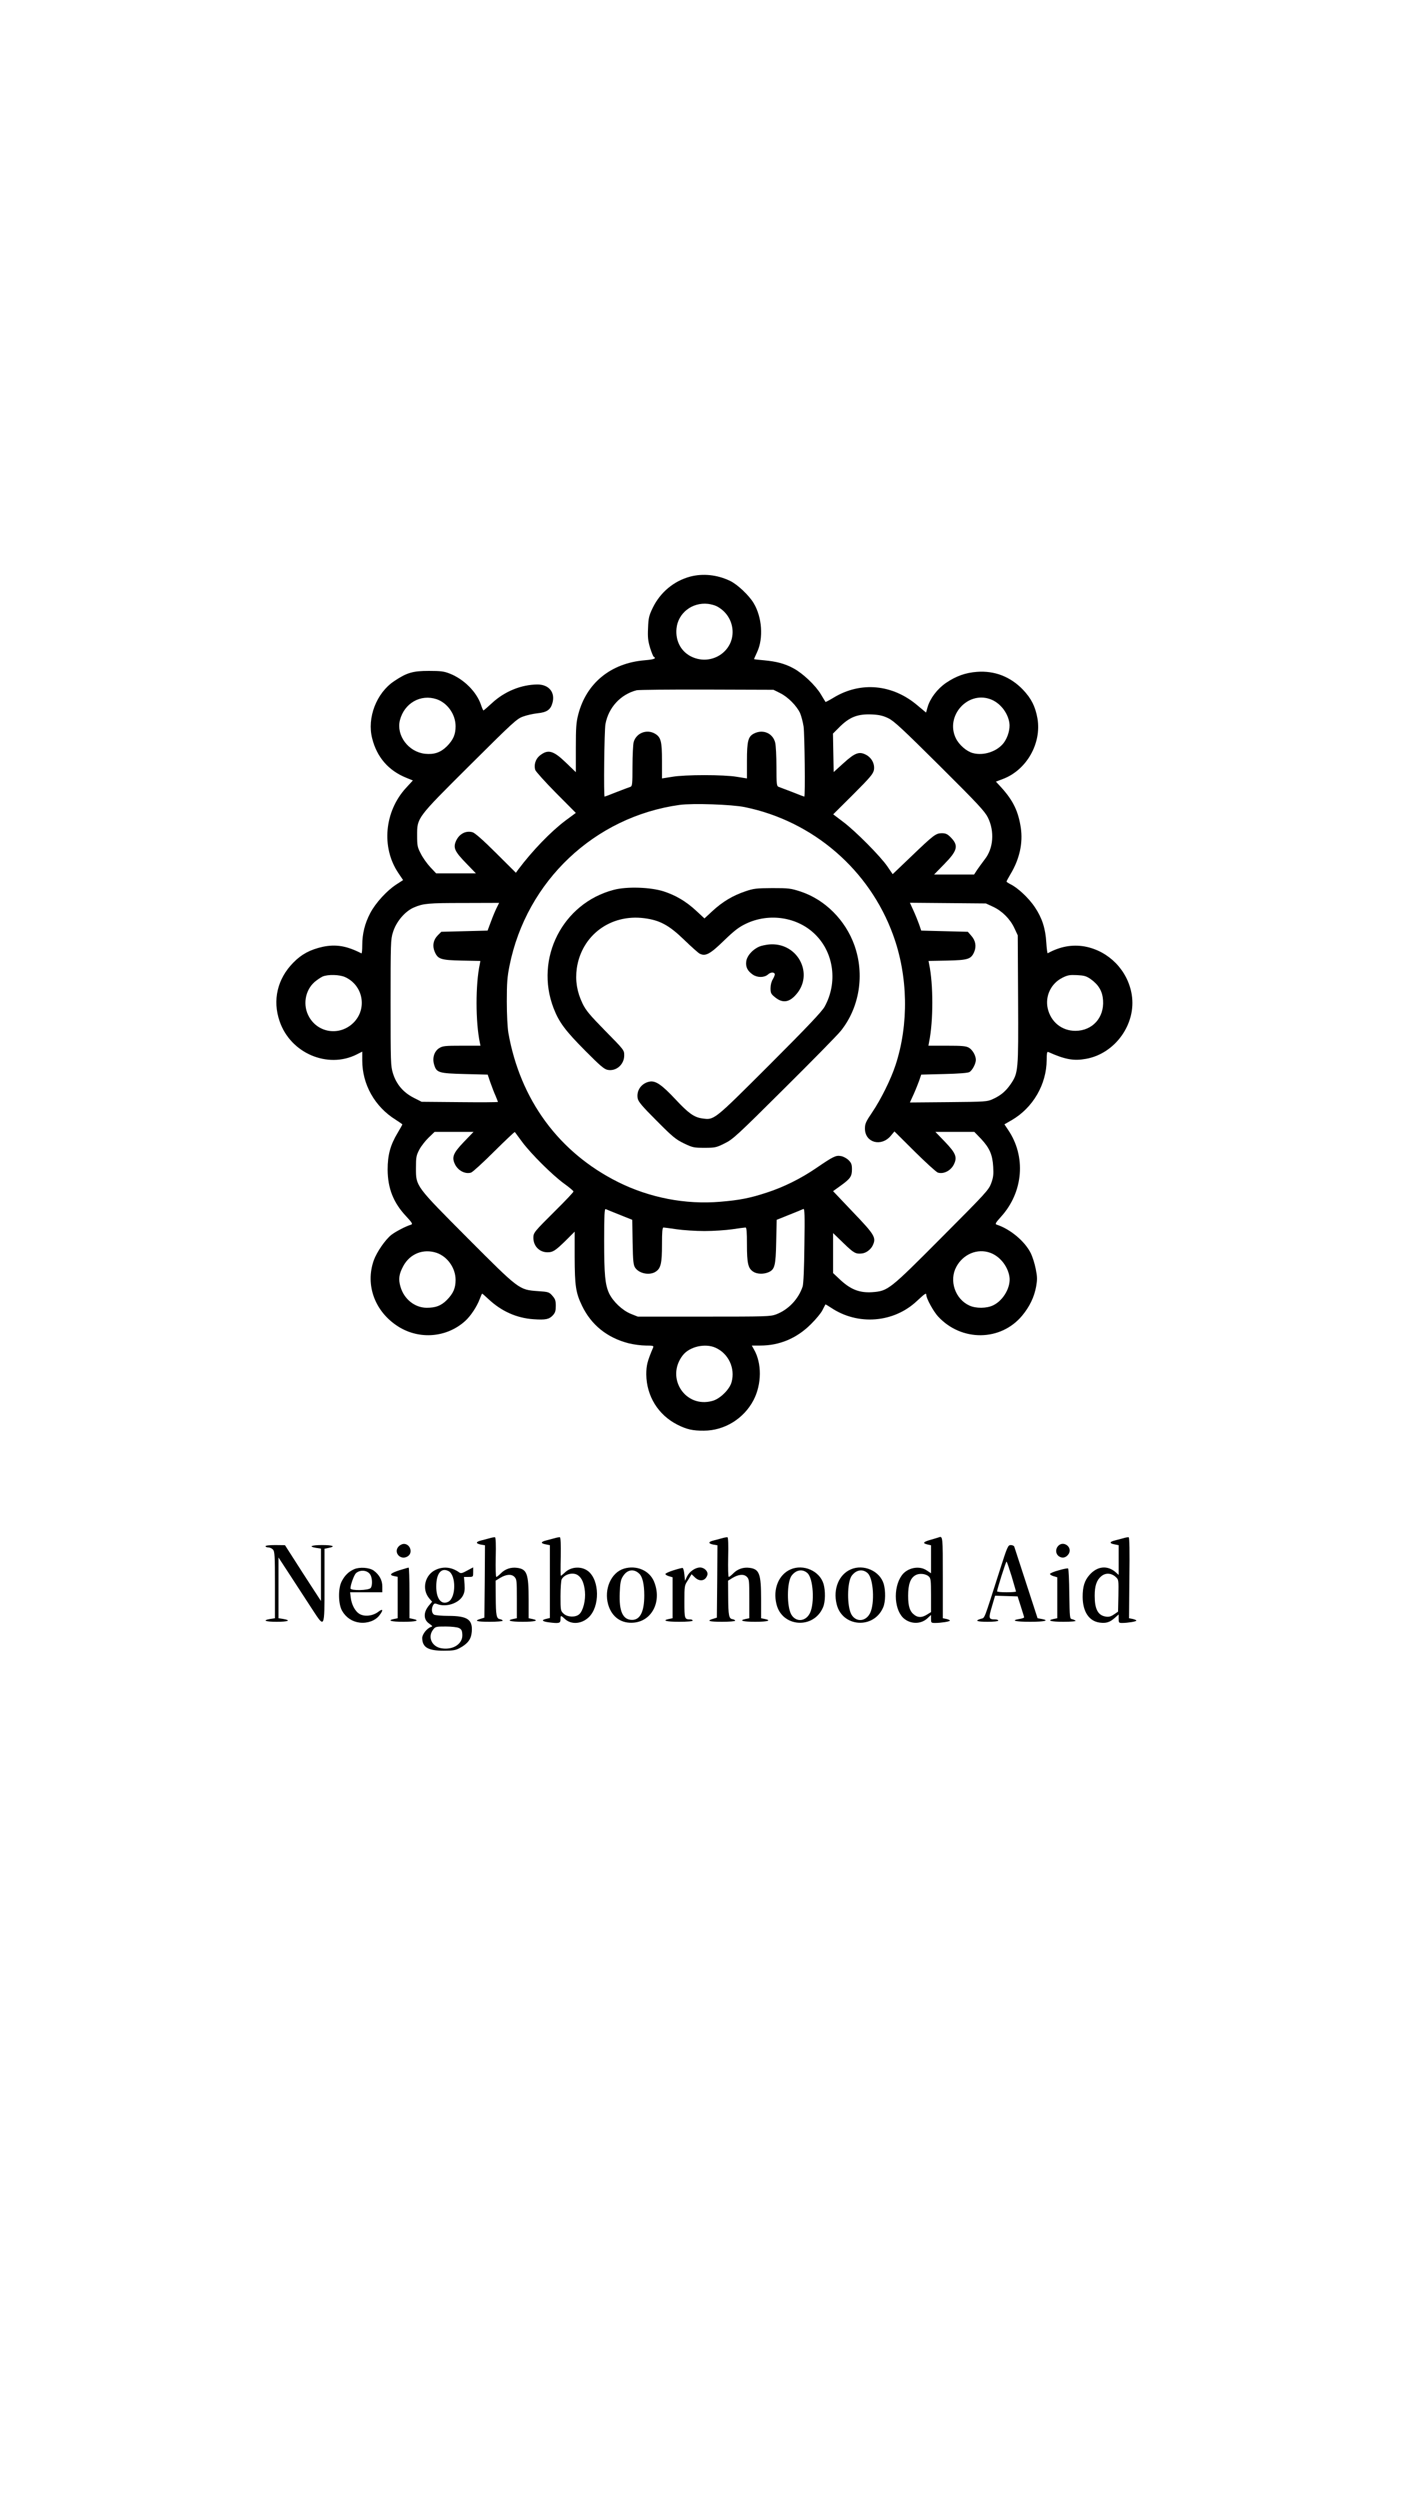 <?xml version="1.0" standalone="no"?>
<!DOCTYPE svg PUBLIC "-//W3C//DTD SVG 20010904//EN"
 "http://www.w3.org/TR/2001/REC-SVG-20010904/DTD/svg10.dtd">
<svg version="1.0" xmlns="http://www.w3.org/2000/svg"
 width="170" height="300" viewBox="0 0 1200 1200"
 preserveAspectRatio="xMidYMid meet">

<g transform="translate(0,1200) scale(0.1,-0.1)"
fill="#000000" stroke="none">
<path d="M5850 11704 c-139 -37 -254 -133 -318 -264 -32 -67 -37 -85 -40 -172
-4 -78 0 -110 17 -167 12 -38 26 -73 31 -76 25 -15 4 -23 -77 -30 -287 -24
-495 -194 -563 -461 -17 -65 -20 -111 -20 -282 l0 -205 -84 81 c-109 105 -154
116 -226 56 -32 -28 -47 -78 -34 -118 5 -14 84 -102 176 -195 l168 -169 -88
-65 c-125 -94 -281 -256 -399 -413 l-21 -29 -169 168 c-107 107 -179 170 -198
175 -58 17 -116 -15 -142 -77 -23 -55 -9 -86 85 -183 l85 -88 -169 0 -168 0
-49 52 c-27 29 -63 79 -80 113 -29 55 -32 68 -32 155 0 153 -7 144 449 598
362 360 395 391 448 410 31 12 87 24 123 28 78 8 110 29 126 85 27 90 -28 159
-126 159 -137 -1 -278 -58 -385 -157 -37 -34 -70 -63 -73 -63 -3 0 -12 21 -21
48 -37 109 -143 216 -264 264 -48 19 -75 23 -177 23 -137 0 -188 -15 -295 -87
-150 -100 -231 -311 -186 -485 40 -159 138 -272 288 -333 l57 -23 -59 -64
c-182 -199 -210 -503 -65 -719 l41 -61 -57 -37 c-81 -52 -177 -158 -221 -242
-46 -87 -68 -175 -68 -272 0 -41 -3 -72 -7 -70 -124 64 -217 79 -327 56 -108
-24 -181 -63 -251 -135 -135 -137 -177 -319 -115 -497 92 -269 406 -404 653
-280 l47 24 0 -76 c0 -202 106 -391 283 -501 31 -20 57 -38 57 -40 0 -2 -18
-34 -40 -71 -62 -103 -85 -187 -85 -312 1 -159 49 -280 156 -394 52 -56 58
-67 43 -72 -45 -13 -132 -59 -167 -86 -52 -41 -124 -146 -149 -215 -75 -210 9
-437 207 -562 179 -113 410 -94 566 46 47 42 100 122 124 186 10 26 19 47 21
47 2 0 26 -21 54 -47 110 -103 238 -160 381 -170 103 -7 133 -1 165 34 19 21
24 37 24 79 0 45 -5 59 -29 86 -27 31 -33 33 -123 39 -160 12 -157 10 -594
448 -445 447 -439 439 -439 595 0 92 3 106 28 155 16 30 52 76 79 102 l51 49
165 0 165 0 -81 -84 c-92 -96 -105 -130 -77 -189 26 -55 87 -87 137 -72 13 4
101 84 195 178 95 94 174 169 176 166 2 -2 30 -40 62 -84 75 -101 258 -283
358 -355 42 -30 77 -60 77 -65 0 -6 -68 -78 -151 -160 -183 -182 -189 -189
-189 -232 0 -70 51 -123 120 -123 45 0 66 13 153 98 l77 77 0 -215 c1 -244 9
-302 62 -412 78 -163 213 -272 396 -319 41 -10 106 -19 145 -19 62 0 68 -2 62
-17 -49 -115 -58 -151 -58 -228 2 -183 101 -343 263 -425 78 -40 132 -52 224
-51 176 0 340 102 422 259 70 135 71 313 3 430 l-18 32 72 0 c163 0 308 61
427 179 43 42 88 96 100 121 12 25 24 46 25 48 1 2 23 -11 47 -27 227 -153
532 -129 729 57 69 64 79 71 79 50 0 -29 61 -140 100 -182 198 -214 530 -211
712 7 64 77 103 159 119 248 10 58 10 81 -4 150 -9 45 -28 105 -43 134 -50 99
-173 202 -287 239 -16 5 -11 15 36 67 190 209 214 512 59 738 l-30 45 61 35
c181 105 296 303 297 510 0 55 3 72 13 68 145 -65 217 -77 322 -58 247 45 426
297 386 543 -33 206 -195 372 -401 409 -104 18 -208 -1 -311 -58 -3 -2 -9 38
-12 89 -7 121 -35 209 -98 303 -52 77 -144 163 -206 193 -18 9 -33 19 -33 23
0 3 16 33 35 65 75 125 105 261 86 389 -21 140 -64 230 -164 341 l-47 51 58
22 c201 75 330 301 294 513 -18 102 -52 169 -123 244 -106 110 -240 162 -389
151 -97 -7 -178 -36 -262 -93 -75 -51 -137 -133 -158 -209 l-12 -43 -72 60
c-211 180 -481 205 -709 68 -38 -23 -70 -40 -71 -38 -2 2 -19 31 -39 64 -46
77 -154 179 -233 221 -74 40 -144 58 -251 68 -46 4 -83 8 -83 10 0 1 12 29 27
61 54 117 41 295 -30 413 -40 67 -139 160 -201 189 -109 52 -229 64 -336 36z
m221 -250 c76 -38 126 -109 136 -192 21 -185 -171 -318 -344 -238 -90 42 -140
133 -130 239 12 131 132 225 267 210 25 -3 57 -12 71 -19z m540 -737 c66 -32
142 -109 170 -171 10 -24 23 -74 29 -112 9 -65 15 -594 6 -594 -2 0 -48 17
-102 39 -55 21 -107 41 -116 44 -16 6 -18 23 -18 169 0 90 -5 181 -10 203 -19
82 -104 119 -181 79 -49 -25 -59 -64 -59 -232 l0 -148 -87 14 c-53 9 -161 14
-273 14 -112 0 -220 -5 -272 -14 l-88 -14 0 149 c0 166 -9 200 -59 230 -70 41
-159 6 -181 -71 -5 -20 -10 -113 -10 -205 0 -151 -2 -168 -17 -174 -10 -3 -62
-23 -117 -44 -54 -22 -100 -39 -102 -39 -9 0 -3 561 7 615 26 140 128 251 264
286 17 4 284 7 595 6 l565 -2 56 -28z m-2910 -52 c92 -32 160 -129 160 -229 0
-70 -20 -115 -74 -170 -53 -52 -107 -71 -185 -63 -140 15 -245 154 -213 284
37 145 176 224 312 178z m4690 1 c82 -29 149 -112 163 -201 8 -50 -13 -124
-48 -170 -56 -73 -170 -111 -262 -86 -53 14 -117 70 -144 126 -90 187 98 400
291 331z m-863 -162 c47 -22 121 -91 435 -403 326 -324 382 -385 409 -438 58
-118 47 -262 -27 -355 -18 -24 -46 -62 -62 -85 l-28 -43 -169 0 -170 0 86 88
c114 116 124 158 53 229 -26 26 -41 33 -73 33 -51 0 -69 -14 -259 -196 l-158
-151 -45 66 c-58 85 -272 301 -377 379 l-82 62 169 168 c144 144 169 174 176
207 9 51 -18 103 -66 129 -58 31 -94 18 -191 -70 l-84 -76 -3 163 -3 163 48
48 c91 93 161 120 286 114 59 -3 92 -11 135 -32z m-1216 -753 c577 -118 1055
-529 1256 -1081 128 -348 135 -759 21 -1105 -39 -119 -123 -289 -198 -400 -53
-78 -61 -96 -61 -137 0 -120 139 -158 220 -60 l30 36 172 -171 c95 -94 183
-174 196 -178 50 -15 111 17 137 72 28 59 15 93 -77 189 l-81 84 165 0 165 0
57 -59 c72 -77 97 -134 103 -236 4 -66 1 -91 -17 -140 -21 -57 -45 -83 -419
-458 -444 -446 -455 -455 -590 -465 -110 -7 -187 24 -283 117 l-48 45 0 170 0
169 90 -87 c86 -83 102 -92 155 -86 35 4 74 33 91 68 31 66 19 88 -167 282
l-169 178 64 46 c82 59 96 79 96 139 0 40 -5 54 -28 77 -16 16 -45 32 -65 35
-44 8 -64 -2 -212 -103 -129 -88 -274 -160 -416 -206 -143 -47 -229 -64 -396
-78 -294 -25 -599 34 -867 168 -501 251 -828 697 -928 1264 -7 44 -13 153 -13
265 0 158 4 209 23 303 144 717 721 1262 1442 1362 110 15 441 4 552 -19z
m-2103 -853 c-12 -24 -34 -77 -49 -118 l-28 -75 -196 -5 -196 -5 -30 -30 c-38
-38 -47 -88 -27 -137 27 -65 51 -73 230 -77 l158 -3 -5 -27 c-37 -173 -36
-490 0 -663 l6 -28 -159 0 c-139 0 -162 -2 -190 -20 -43 -26 -61 -84 -44 -140
20 -69 38 -74 260 -80 l194 -5 22 -65 c13 -36 32 -87 44 -113 11 -27 21 -51
21 -53 0 -3 -146 -4 -324 -2 l-323 3 -69 35 c-87 45 -145 113 -174 206 -19 63
-20 90 -20 599 0 504 1 536 20 596 28 91 103 179 180 211 77 33 120 37 418 37
l302 1 -21 -42z m4207 9 c77 -36 145 -104 181 -182 l28 -60 3 -543 c3 -608 2
-622 -64 -719 -41 -59 -83 -95 -152 -126 -45 -21 -62 -22 -374 -25 l-327 -3
31 68 c17 37 38 91 48 118 l17 50 194 5 c125 3 202 9 215 17 24 14 54 71 54
103 0 36 -28 85 -59 103 -24 14 -56 17 -186 17 l-157 0 6 33 c36 179 36 486 0
658 l-5 27 158 3 c179 4 203 12 230 76 19 47 10 95 -27 136 l-28 32 -198 5
-197 5 -17 50 c-10 28 -31 81 -48 118 l-31 68 322 -3 322 -3 61 -28z m-5491
-596 c153 -70 189 -268 71 -386 -114 -113 -297 -90 -376 48 -56 97 -36 224 45
296 21 18 52 39 69 47 45 19 143 17 191 -5z m6317 -16 c69 -49 101 -104 106
-181 10 -147 -90 -257 -233 -258 -116 -1 -210 75 -236 190 -23 104 27 210 123
259 46 23 63 26 125 23 61 -3 78 -8 115 -33z m-3991 -1997 l107 -43 3 -190 c3
-163 7 -194 22 -216 34 -50 123 -67 174 -33 43 28 53 70 53 229 0 109 3 145
13 145 6 0 57 -7 112 -15 55 -8 161 -15 235 -15 74 0 180 7 235 15 55 8 106
15 113 15 9 0 12 -36 12 -145 0 -159 10 -201 53 -229 31 -21 86 -23 127 -6 56
23 64 54 68 260 l4 185 107 43 c58 23 112 45 119 49 11 5 13 -49 9 -308 -2
-196 -8 -327 -15 -349 -35 -106 -121 -197 -225 -236 -49 -18 -82 -19 -612 -19
l-560 0 -60 24 c-71 29 -150 104 -183 173 -34 74 -42 155 -42 447 0 215 3 272
13 267 6 -3 60 -25 118 -48z m-1550 -323 c92 -32 160 -129 160 -229 0 -70 -20
-115 -74 -170 -49 -49 -94 -66 -172 -66 -100 1 -191 73 -221 178 -19 64 -13
108 24 176 57 105 171 149 283 111z m4690 1 c81 -29 147 -110 163 -199 16 -87
-49 -204 -137 -246 -55 -27 -146 -28 -202 -2 -121 55 -174 212 -110 329 58
107 179 157 286 118z m-2326 -805 c109 -49 167 -174 135 -290 -16 -62 -98
-143 -163 -160 -229 -64 -398 194 -252 385 57 75 191 106 280 65z"/>
<path d="M5200 9050 c-433 -114 -670 -581 -509 -1001 46 -120 100 -192 268
-361 128 -129 162 -158 192 -163 72 -13 139 46 139 123 0 44 -1 46 -160 207
-135 138 -165 174 -194 234 -47 99 -62 193 -48 296 41 280 285 462 572 425
133 -17 211 -60 340 -185 58 -56 116 -108 129 -115 49 -25 87 -6 206 110 88
85 127 115 186 143 198 95 441 57 590 -93 157 -156 189 -408 77 -610 -23 -41
-145 -170 -467 -492 -478 -477 -467 -468 -570 -454 -68 9 -117 44 -226 161
-116 124 -169 160 -219 151 -70 -13 -114 -75 -102 -142 6 -29 36 -65 161 -190
136 -137 162 -158 232 -192 73 -35 84 -37 173 -37 89 0 100 2 170 37 70 34
103 64 506 465 237 235 453 455 479 488 159 198 204 477 116 725 -76 214 -250
388 -457 456 -83 27 -100 29 -239 29 -135 -1 -158 -3 -230 -28 -104 -35 -191
-87 -276 -165 l-69 -64 -69 64 c-85 79 -172 131 -276 165 -111 36 -313 43
-425 13z"/>
<path d="M6450 8575 c-62 -19 -120 -80 -126 -131 -6 -48 11 -81 56 -112 40
-27 98 -26 129 2 20 18 47 21 56 6 4 -6 -3 -25 -14 -44 -13 -21 -21 -50 -21
-79 0 -40 4 -49 36 -75 65 -54 121 -47 181 22 149 169 21 429 -209 425 -24 0
-63 -7 -88 -14z"/>
<path d="M4150 3558 c-19 -5 -52 -14 -72 -19 -48 -12 -48 -26 -3 -35 l35 -6
-2 -307 -3 -306 -32 -10 c-59 -17 -35 -25 77 -25 61 0 110 4 110 9 0 5 -10 11
-22 13 -31 4 -36 31 -37 190 l-1 136 35 22 c53 32 98 37 124 11 20 -20 21 -31
21 -186 l0 -165 -30 -6 c-63 -13 -26 -24 80 -24 106 0 143 11 80 24 l-30 6 0
157 c0 220 -14 259 -98 270 -52 7 -102 -10 -138 -47 -16 -16 -33 -30 -38 -30
-5 0 -7 74 -5 167 3 105 0 167 -6 169 -5 1 -26 -2 -45 -8z"/>
<path d="M4700 3558 c-19 -5 -52 -14 -72 -19 -47 -12 -48 -25 -3 -33 l35 -7 0
-309 0 -308 -30 -7 c-44 -10 -37 -21 16 -29 92 -12 104 -9 104 24 0 36 2 37
36 5 54 -51 142 -45 203 13 96 91 93 314 -5 391 -55 43 -142 39 -194 -9 -18
-17 -34 -30 -37 -30 -3 0 -3 73 -1 162 2 102 -1 162 -7 164 -5 1 -26 -2 -45
-8z m198 -314 c33 -23 52 -67 59 -137 7 -75 -15 -163 -48 -193 -31 -28 -100
-26 -133 5 -25 24 -26 28 -26 148 0 69 5 133 10 143 24 44 98 63 138 34z"/>
<path d="M6120 3558 c-19 -5 -52 -14 -72 -19 -48 -12 -48 -26 -3 -35 l35 -6
-2 -307 -3 -306 -32 -10 c-59 -17 -35 -25 77 -25 61 0 110 4 110 9 0 5 -10 11
-22 13 -31 4 -36 31 -37 190 l-1 136 35 22 c53 32 98 37 124 11 20 -20 21 -31
21 -186 l0 -165 -30 -6 c-63 -13 -26 -24 80 -24 106 0 143 11 80 24 l-30 6 0
157 c0 220 -14 259 -98 270 -52 7 -102 -10 -138 -47 -16 -16 -33 -30 -38 -30
-5 0 -7 74 -5 167 3 105 0 167 -6 169 -5 1 -26 -2 -45 -8z"/>
<path d="M7955 3565 c-5 -2 -36 -11 -67 -20 -65 -18 -73 -30 -28 -40 l30 -7 0
-118 0 -119 -36 24 c-64 44 -165 23 -212 -42 -78 -109 -63 -308 27 -372 60
-43 139 -39 190 8 l31 29 0 -34 c0 -32 2 -34 34 -34 51 0 126 12 126 20 0 4
-13 10 -30 14 l-30 6 0 345 c0 351 0 353 -35 340z m-84 -331 c17 -15 19 -33
19 -160 l0 -142 -34 -21 c-40 -25 -73 -27 -104 -5 -41 29 -56 72 -56 164 0 97
19 151 63 175 31 18 86 13 112 -11z"/>
<path d="M9520 3558 c-19 -5 -52 -14 -72 -19 -47 -12 -48 -25 -3 -33 l35 -7 0
-126 0 -126 -22 20 c-71 64 -158 56 -225 -20 -42 -48 -58 -98 -58 -187 1 -125
54 -205 145 -217 53 -7 84 2 125 38 l35 31 0 -36 c0 -33 2 -36 29 -36 47 0
121 12 121 20 0 4 -14 10 -31 14 l-31 6 3 342 c3 222 1 342 -6 344 -5 1 -26
-2 -45 -8z m-63 -330 c23 -21 23 -26 21 -157 l-3 -135 -35 -24 c-26 -18 -44
-22 -69 -18 -66 10 -94 63 -94 176 0 84 16 133 56 166 37 31 86 28 124 -8z"/>
<path d="M3380 3490 c-51 -51 15 -125 76 -85 45 29 21 105 -34 105 -12 0 -31
-9 -42 -20z"/>
<path d="M8967 3492 c-25 -28 -21 -69 8 -88 29 -19 60 -11 81 20 37 57 -44
118 -89 68z"/>
<path d="M2250 3490 c0 -5 11 -10 23 -10 13 0 31 -8 40 -18 15 -16 17 -52 17
-300 l0 -282 -40 -6 c-71 -12 -42 -24 55 -24 97 0 126 12 55 24 l-40 6 0 258
0 257 111 -170 c61 -94 141 -216 177 -272 104 -159 102 -163 102 207 l0 309
35 7 c64 12 36 24 -55 24 -93 0 -120 -13 -50 -24 l40 -6 0 -222 0 -222 -78
120 c-43 65 -111 172 -152 236 l-75 117 -82 1 c-49 0 -83 -4 -83 -10z"/>
<path d="M8470 3278 c-137 -428 -122 -392 -158 -403 -55 -16 -35 -25 58 -25
53 0 90 4 90 10 0 6 -12 10 -27 10 -55 0 -57 9 -27 109 l27 92 96 -3 95 -3 27
-85 c15 -47 28 -88 28 -92 1 -4 -17 -11 -39 -14 -79 -13 -37 -24 90 -24 124 0
168 11 97 24 l-34 6 -97 298 c-53 163 -99 303 -101 310 -3 6 -16 12 -29 12
-24 0 -29 -12 -96 -222z m103 -42 c20 -68 37 -126 37 -130 0 -3 -36 -6 -80 -6
-44 0 -80 3 -80 8 0 17 74 252 80 252 3 0 22 -56 43 -124z"/>
<path d="M3000 3295 c-46 -21 -77 -51 -103 -100 -33 -60 -31 -194 2 -252 33
-57 85 -92 149 -100 67 -8 133 17 167 61 36 47 31 61 -10 30 -48 -36 -118 -43
-161 -16 -36 23 -65 79 -72 139 l-5 43 137 0 136 0 0 49 c0 53 -25 99 -72 134
-36 27 -121 33 -168 12z m140 -49 c16 -31 17 -91 1 -110 -18 -21 -171 -24
-171 -3 0 30 31 115 47 129 38 33 101 25 123 -16z"/>
<path d="M3386 3287 c-77 -25 -92 -41 -46 -50 l30 -6 0 -176 0 -175 -30 -6
c-63 -13 -26 -24 80 -24 106 0 143 11 80 24 l-30 6 0 215 c0 118 -3 215 -7
214 -5 0 -39 -11 -77 -22z"/>
<path d="M3694 3291 c-93 -42 -122 -164 -57 -242 l25 -29 -26 -31 c-49 -58
-49 -121 2 -155 28 -20 30 -23 14 -28 -34 -11 -75 -63 -74 -95 2 -78 50 -106
182 -106 78 0 102 4 135 22 69 37 98 75 103 138 9 104 -37 135 -198 135 -56 0
-110 5 -121 10 -21 12 -25 50 -9 80 9 16 15 18 36 10 74 -29 181 6 216 70 15
28 18 48 15 98 l-5 62 39 0 c39 0 39 0 39 41 l0 40 -51 -27 c-41 -23 -53 -26
-67 -16 -62 45 -132 53 -198 23z m108 -12 c64 -35 63 -224 -2 -259 -59 -31
-104 25 -103 130 0 110 43 162 105 129z m88 -482 c20 -10 26 -21 28 -53 6 -79
-75 -134 -174 -119 -84 12 -123 96 -73 159 19 25 25 26 107 26 50 0 98 -6 112
-13z"/>
<path d="M5287 3300 c-108 -33 -170 -174 -133 -304 31 -107 113 -164 220 -153
155 16 236 184 169 347 -39 95 -149 142 -256 110z m130 -42 c28 -26 43 -90 43
-185 0 -137 -35 -207 -103 -207 -79 0 -112 73 -105 231 3 76 8 107 24 133 36
62 93 73 141 28z"/>
<path d="M5707 3286 c-38 -12 -68 -26 -68 -31 0 -6 13 -14 30 -19 l31 -9 0
-174 0 -173 -30 -6 c-64 -13 -25 -24 85 -24 70 0 115 4 115 10 0 6 -9 10 -19
10 -50 0 -51 4 -51 149 0 136 0 138 31 185 l30 49 28 -27 c42 -40 90 -30 106
21 8 29 -26 63 -62 63 -41 0 -91 -35 -111 -77 l-17 -36 -5 53 c-3 29 -9 54
-15 56 -5 1 -41 -8 -78 -20z"/>
<path d="M6700 3294 c-101 -44 -151 -166 -120 -294 47 -197 316 -215 395 -27
20 47 21 139 4 198 -33 110 -170 170 -279 123z m143 -32 c49 -44 62 -253 21
-338 -36 -73 -118 -80 -158 -13 -39 67 -38 274 2 329 38 51 93 60 135 22z"/>
<path d="M7210 3294 c-101 -44 -151 -166 -120 -294 47 -197 316 -215 395 -27
20 47 21 139 4 198 -33 110 -170 170 -279 123z m143 -32 c49 -44 62 -253 21
-338 -36 -73 -118 -80 -158 -13 -39 67 -38 274 2 329 38 51 93 60 135 22z"/>
<path d="M8972 3286 c-41 -11 -74 -25 -74 -31 0 -5 14 -14 31 -19 l31 -9 0
-174 0 -173 -30 -6 c-63 -13 -25 -24 82 -24 67 0 108 4 103 9 -6 5 -19 11 -30
13 -19 3 -20 12 -23 213 -1 115 -6 212 -10 216 -4 4 -40 -3 -80 -15z"/>
</g>
</svg>

